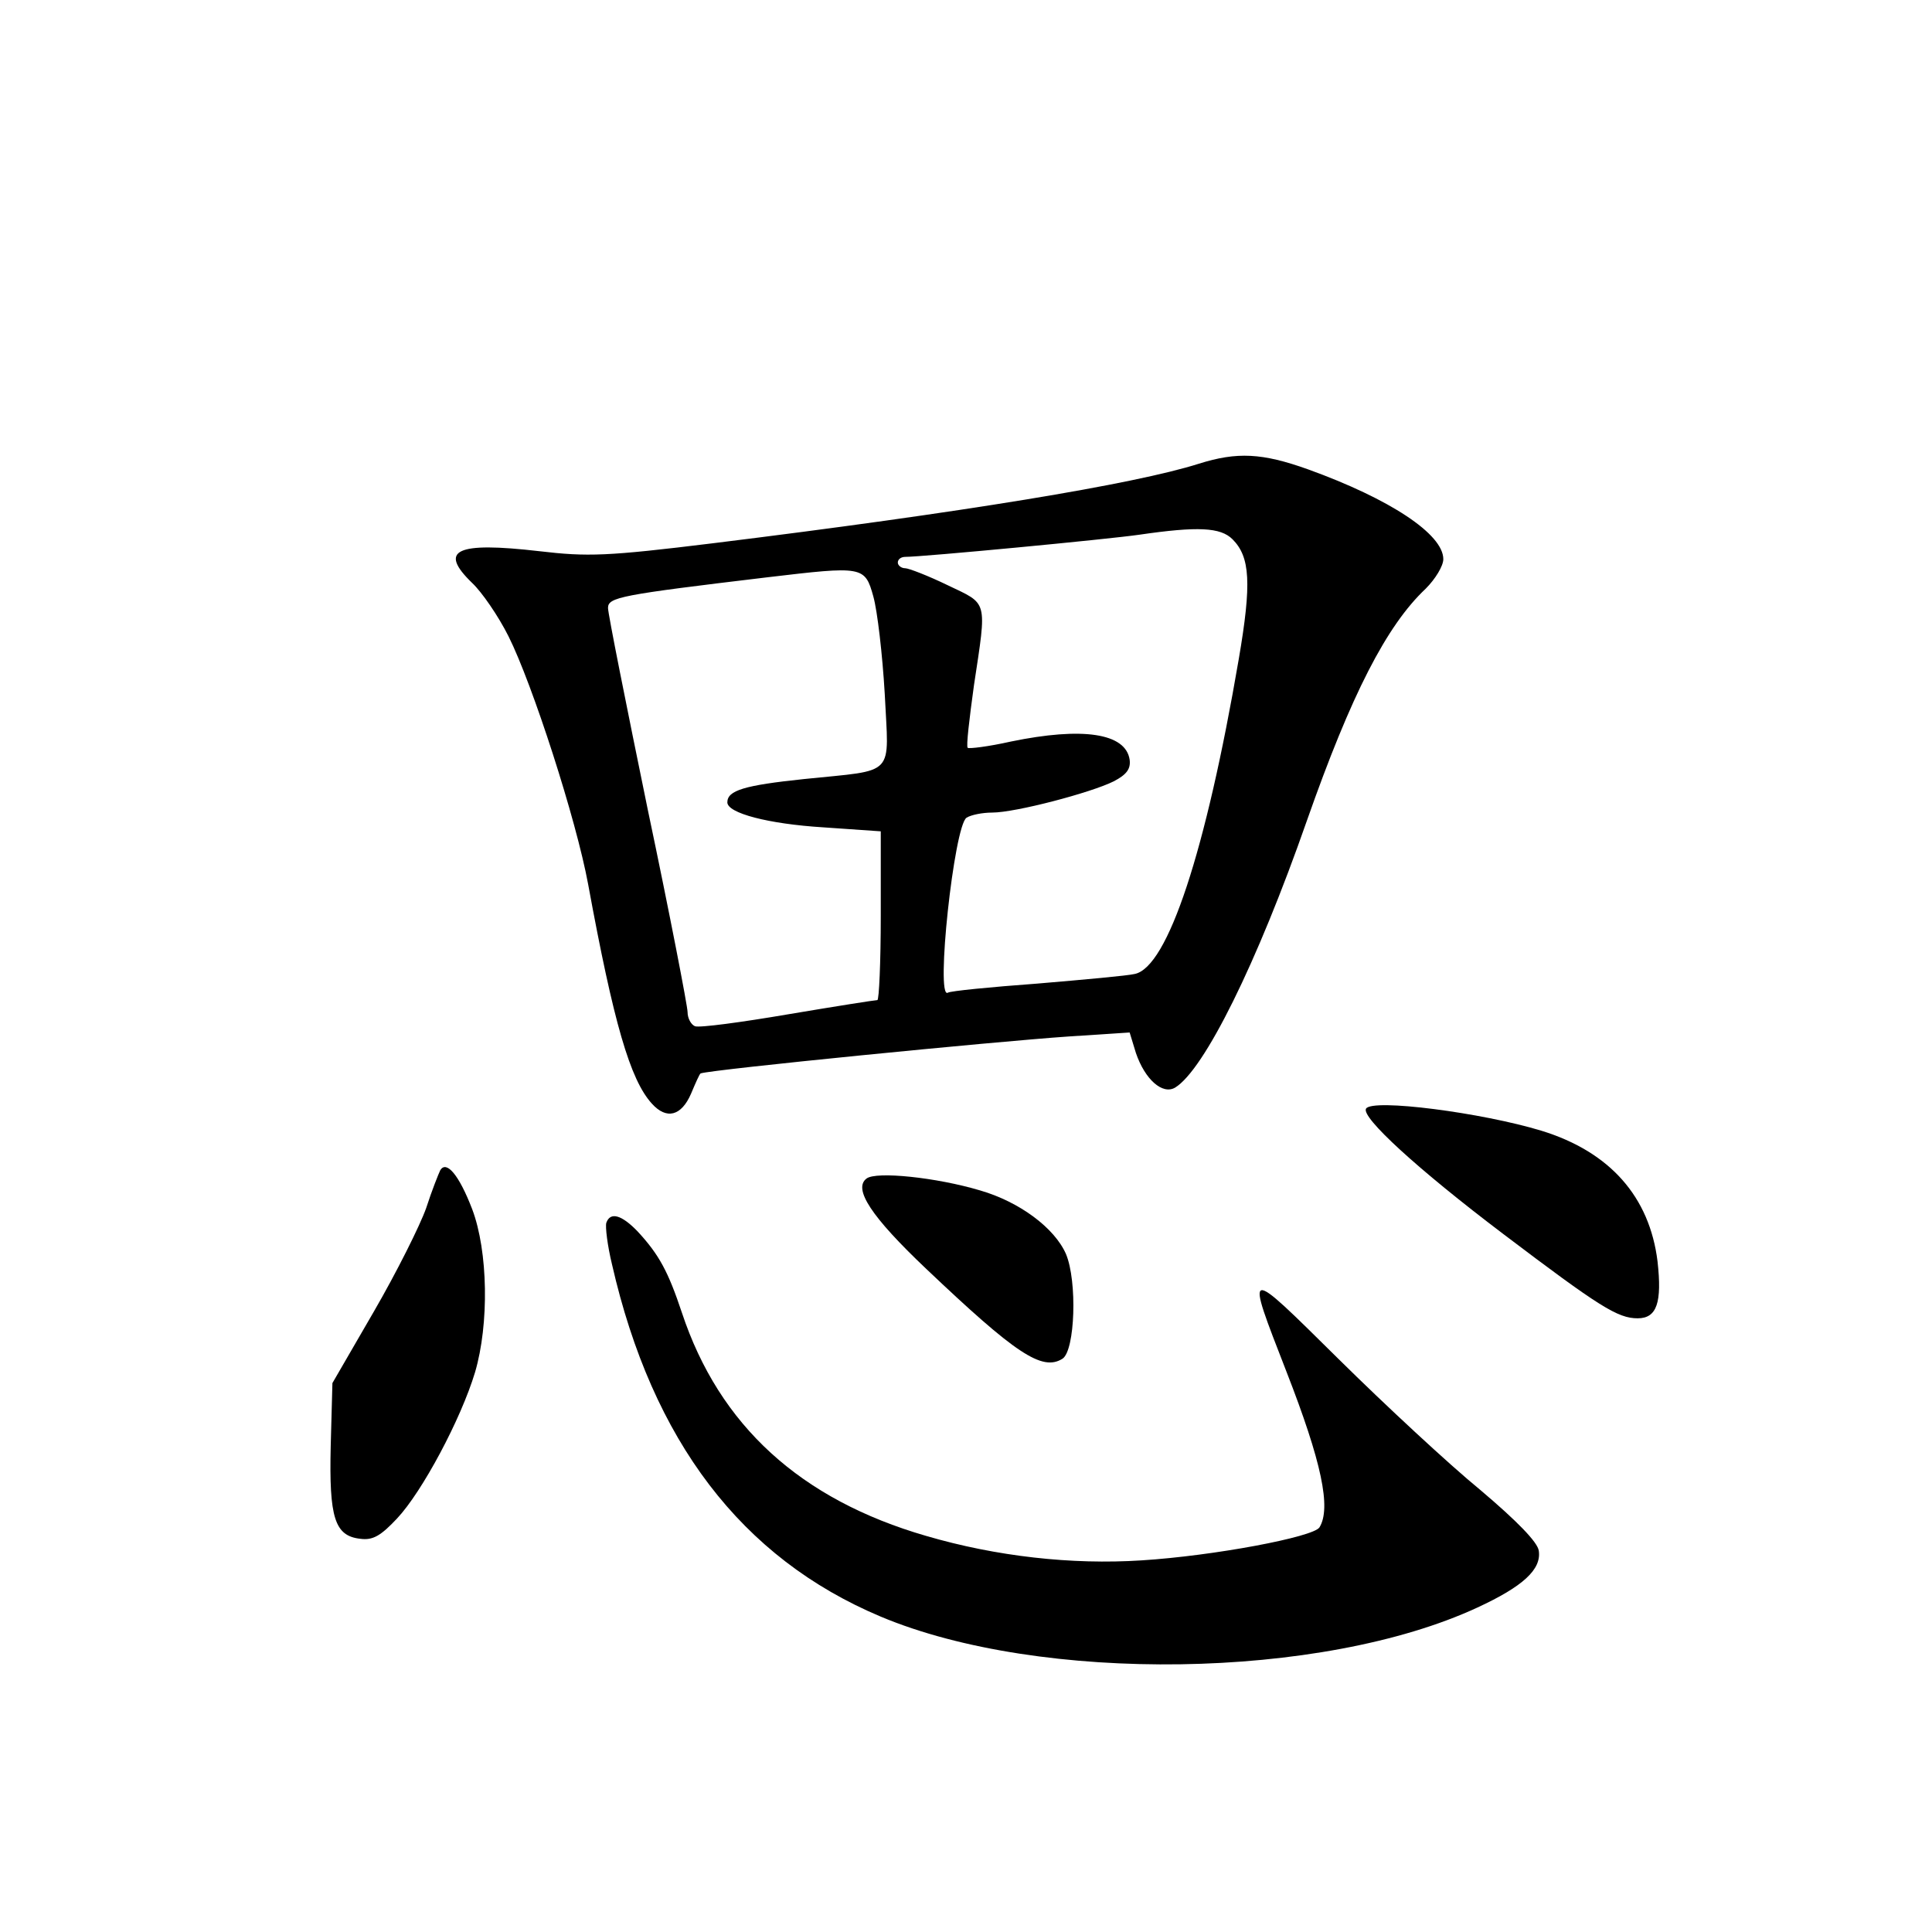 <?xml version="1.0" standalone="no"?>
<!DOCTYPE svg PUBLIC "-//W3C//DTD SVG 20010904//EN"
 "http://www.w3.org/TR/2001/REC-SVG-20010904/DTD/svg10.dtd">
<svg version="1.0" xmlns="http://www.w3.org/2000/svg"
 width="340pt" height="340pt" viewBox="0 0 340 340"
 preserveAspectRatio="xMidYMid meet">
<g transform="translate(0,340) scale(0.1,-0.1)"
fill="#000000" stroke="none">
<path d="M2110 2584 c-113 -36 -417 -86 -855 -140 -187 -23 -221 -24 -306 -14
-147 17 -178 2 -118 -56 17 -16 46 -58 64 -94 42 -84 119 -322 140 -436 45
-245 74 -344 112 -386 26 -29 52 -22 69 17 8 19 15 35 17 36 21 7 516 56 648
65 l107 7 11 -36 c16 -47 47 -74 69 -61 51 31 144 218 232 470 78 222 140 343
209 408 17 17 31 40 31 52 0 44 -94 106 -238 158 -81 29 -125 31 -192 10z m59
-133 c31 -31 34 -77 11 -211 -58 -339 -125 -542 -183 -554 -12 -3 -89 -10
-172 -17 -82 -6 -153 -13 -157 -16 -22 -13 11 294 33 308 8 5 28 9 45 9 41 0
174 35 214 55 23 12 30 22 28 38 -7 47 -83 58 -209 32 -40 -9 -74 -13 -76 -11
-3 2 3 52 11 110 23 152 25 142 -46 176 -35 17 -69 30 -75 30 -7 0 -13 5 -13
10 0 6 6 10 13 10 31 0 357 31 412 39 103 15 143 13 164 -8z m-632 -101 c7
-25 16 -102 20 -171 7 -148 22 -133 -142 -150 -105 -11 -135 -20 -135 -41 0
-19 72 -38 169 -44 l101 -7 0 -149 c0 -81 -3 -148 -6 -148 -4 0 -74 -11 -157
-25 -82 -14 -156 -24 -164 -21 -7 3 -13 14 -13 25 0 10 -31 171 -70 356 -38
185 -70 345 -70 355 0 19 21 23 280 54 169 20 172 20 187 -34z"/>
<path d="M2404 1449 c-9 -15 90 -106 242 -221 169 -128 201 -148 236 -148 34
0 43 28 35 100 -14 114 -84 193 -204 230 -105 32 -298 57 -309 39z"/>
<path d="M775 1341 c-3 -6 -15 -36 -25 -67 -11 -31 -52 -113 -92 -182 l-73
-126 -3 -111 c-3 -126 7 -158 52 -163 22 -3 36 5 65 36 44 47 112 174 137 257
25 85 23 213 -5 287 -23 60 -45 86 -56 69z"/>
<path d="M1525 1326 c-24 -18 8 -67 105 -159 157 -149 204 -181 240 -158 22
15 26 136 6 184 -20 46 -82 92 -151 112 -77 23 -183 34 -200 21z"/>
<path d="M1067 1248 c-2 -7 2 -40 10 -73 71 -311 228 -517 473 -620 281 -118
776 -111 1050 16 80 37 113 67 108 100 -2 15 -38 52 -103 107 -55 45 -167 149
-249 230 -167 165 -165 166 -92 -22 62 -159 79 -240 58 -274 -11 -17 -186 -50
-313 -58 -123 -8 -256 7 -379 43 -221 64 -364 194 -430 393 -24 72 -40 102
-78 143 -28 29 -48 35 -55 15z"/>
</g>
</svg>
